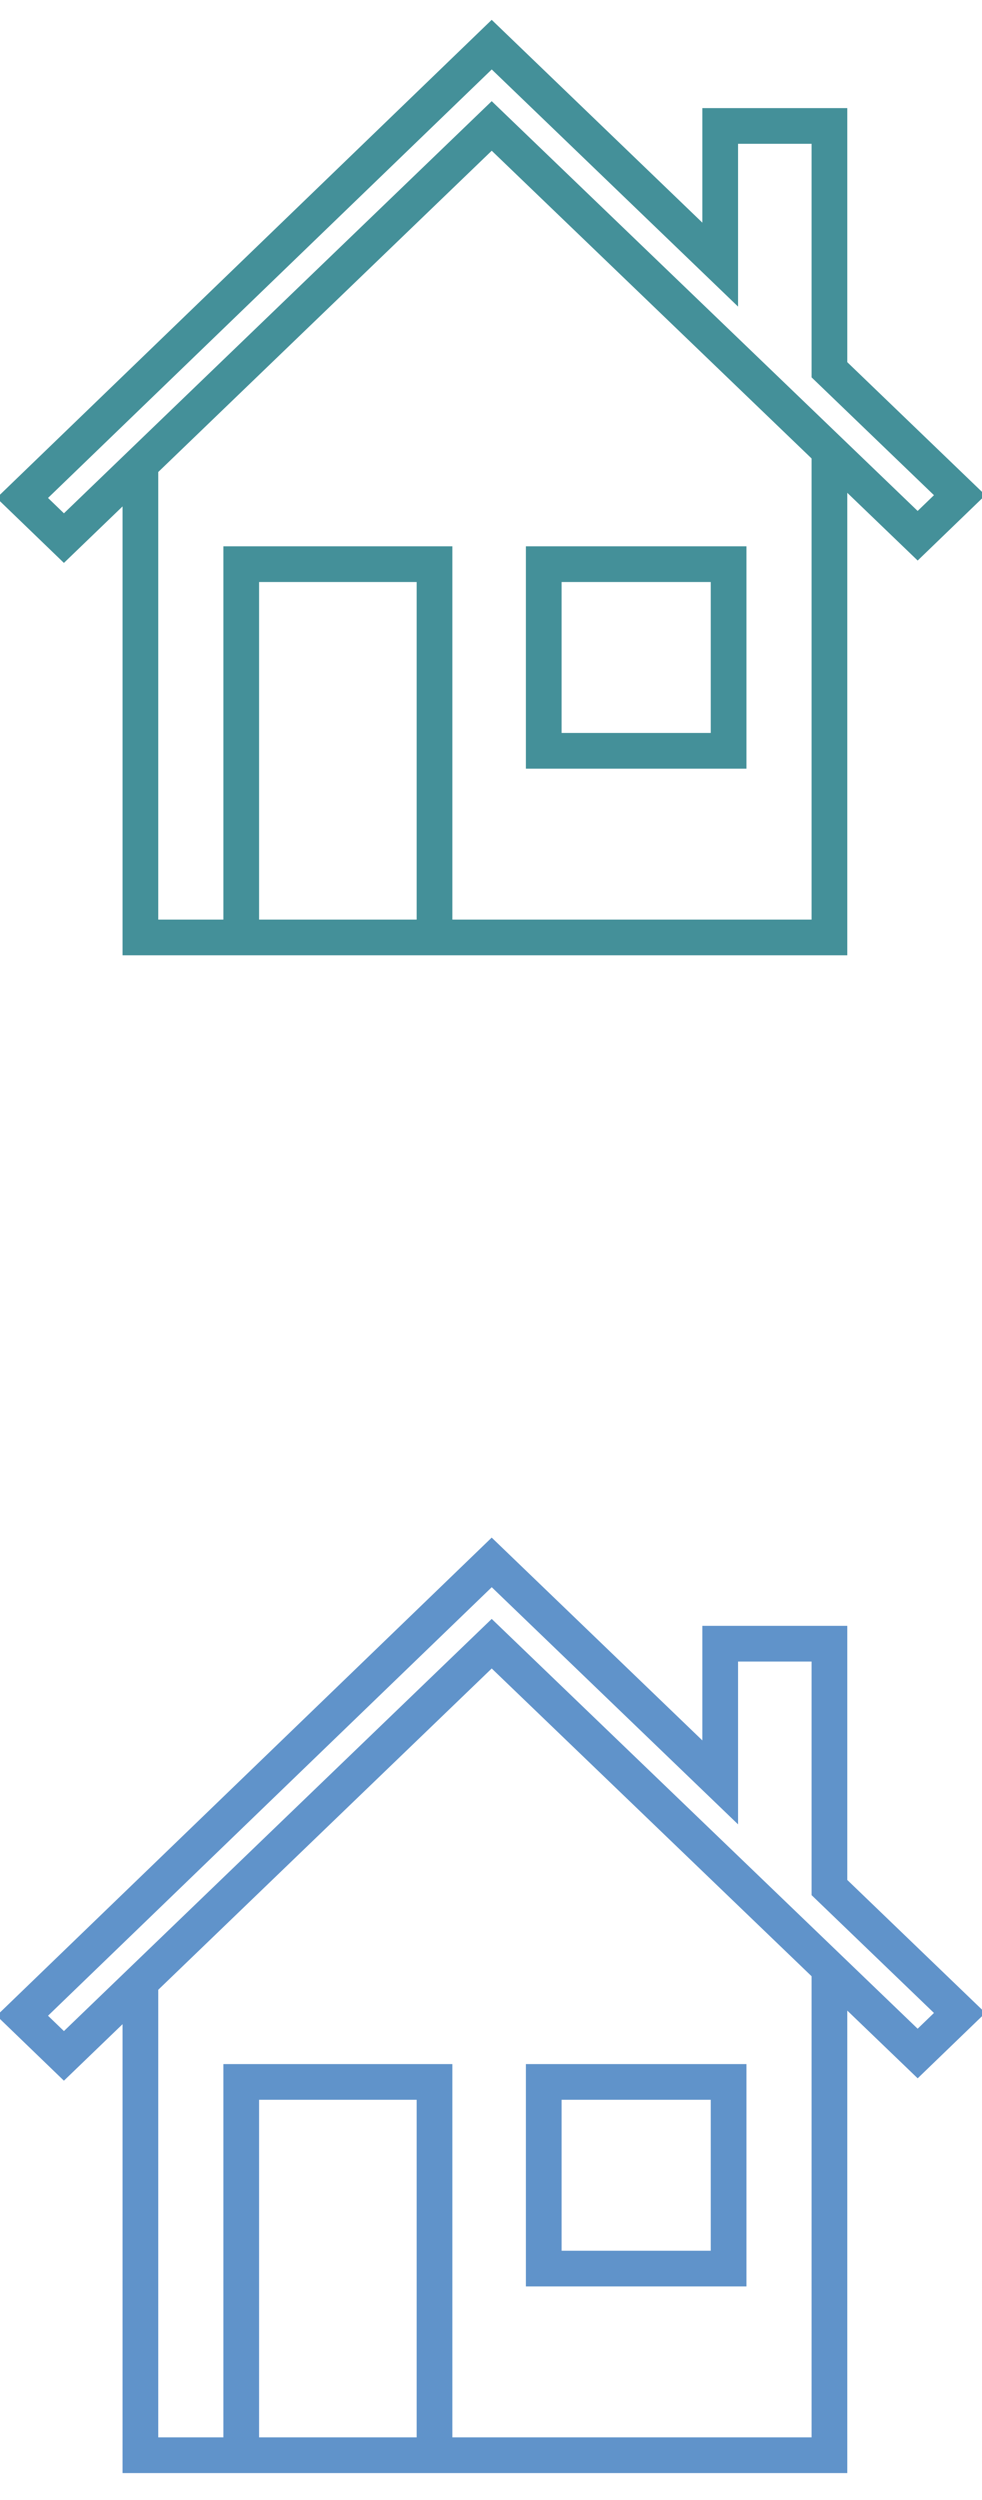 <svg width="44" height="112" viewBox="0 0 44 112" fill="none" xmlns="http://www.w3.org/2000/svg">
<g clip-path="url(#clip0_3269_1108)">
<path d="M37.164 20.2L41.117 24.003L43 22.185L37.164 16.567V5.643L32.27 5.643V11.856L22.032 2L1 22.31L2.864 24.109L6.291 20.807M37.164 20.2L22.032 5.643L6.291 20.807M37.164 20.2V42L19.469 42M6.291 20.807V42H10.809M10.809 42L10.809 25.276H19.469V42M10.809 42L19.469 42M24.363 25.276H32.646V33.638H24.363V25.276Z" stroke="#449099" stroke-width="1.6"/>
</g>
<g clip-path="url(#clip1_3269_1108)">
<path d="M37.164 88.2L41.117 92.003L43 90.185L37.164 84.567V73.642L32.27 73.642V79.856L22.032 70L1 90.31L2.864 92.109L6.291 88.807M37.164 88.2L22.032 73.642L6.291 88.807M37.164 88.2V110L19.469 110M6.291 88.807V110H10.809M10.809 110L10.809 93.276H19.469V110M10.809 110L19.469 110M24.363 93.276H32.646V101.638H24.363V93.276Z" stroke="#6093CA" stroke-width="1.6"/>
</g>
<defs>
<clipPath id="clip0_3269_1108">
<rect width="44" height="44" fill="white"/>
</clipPath>
<clipPath id="clip1_3269_1108">
<rect width="44" height="44" fill="white" transform="translate(0 68)"/>
</clipPath>
</defs>
</svg>
